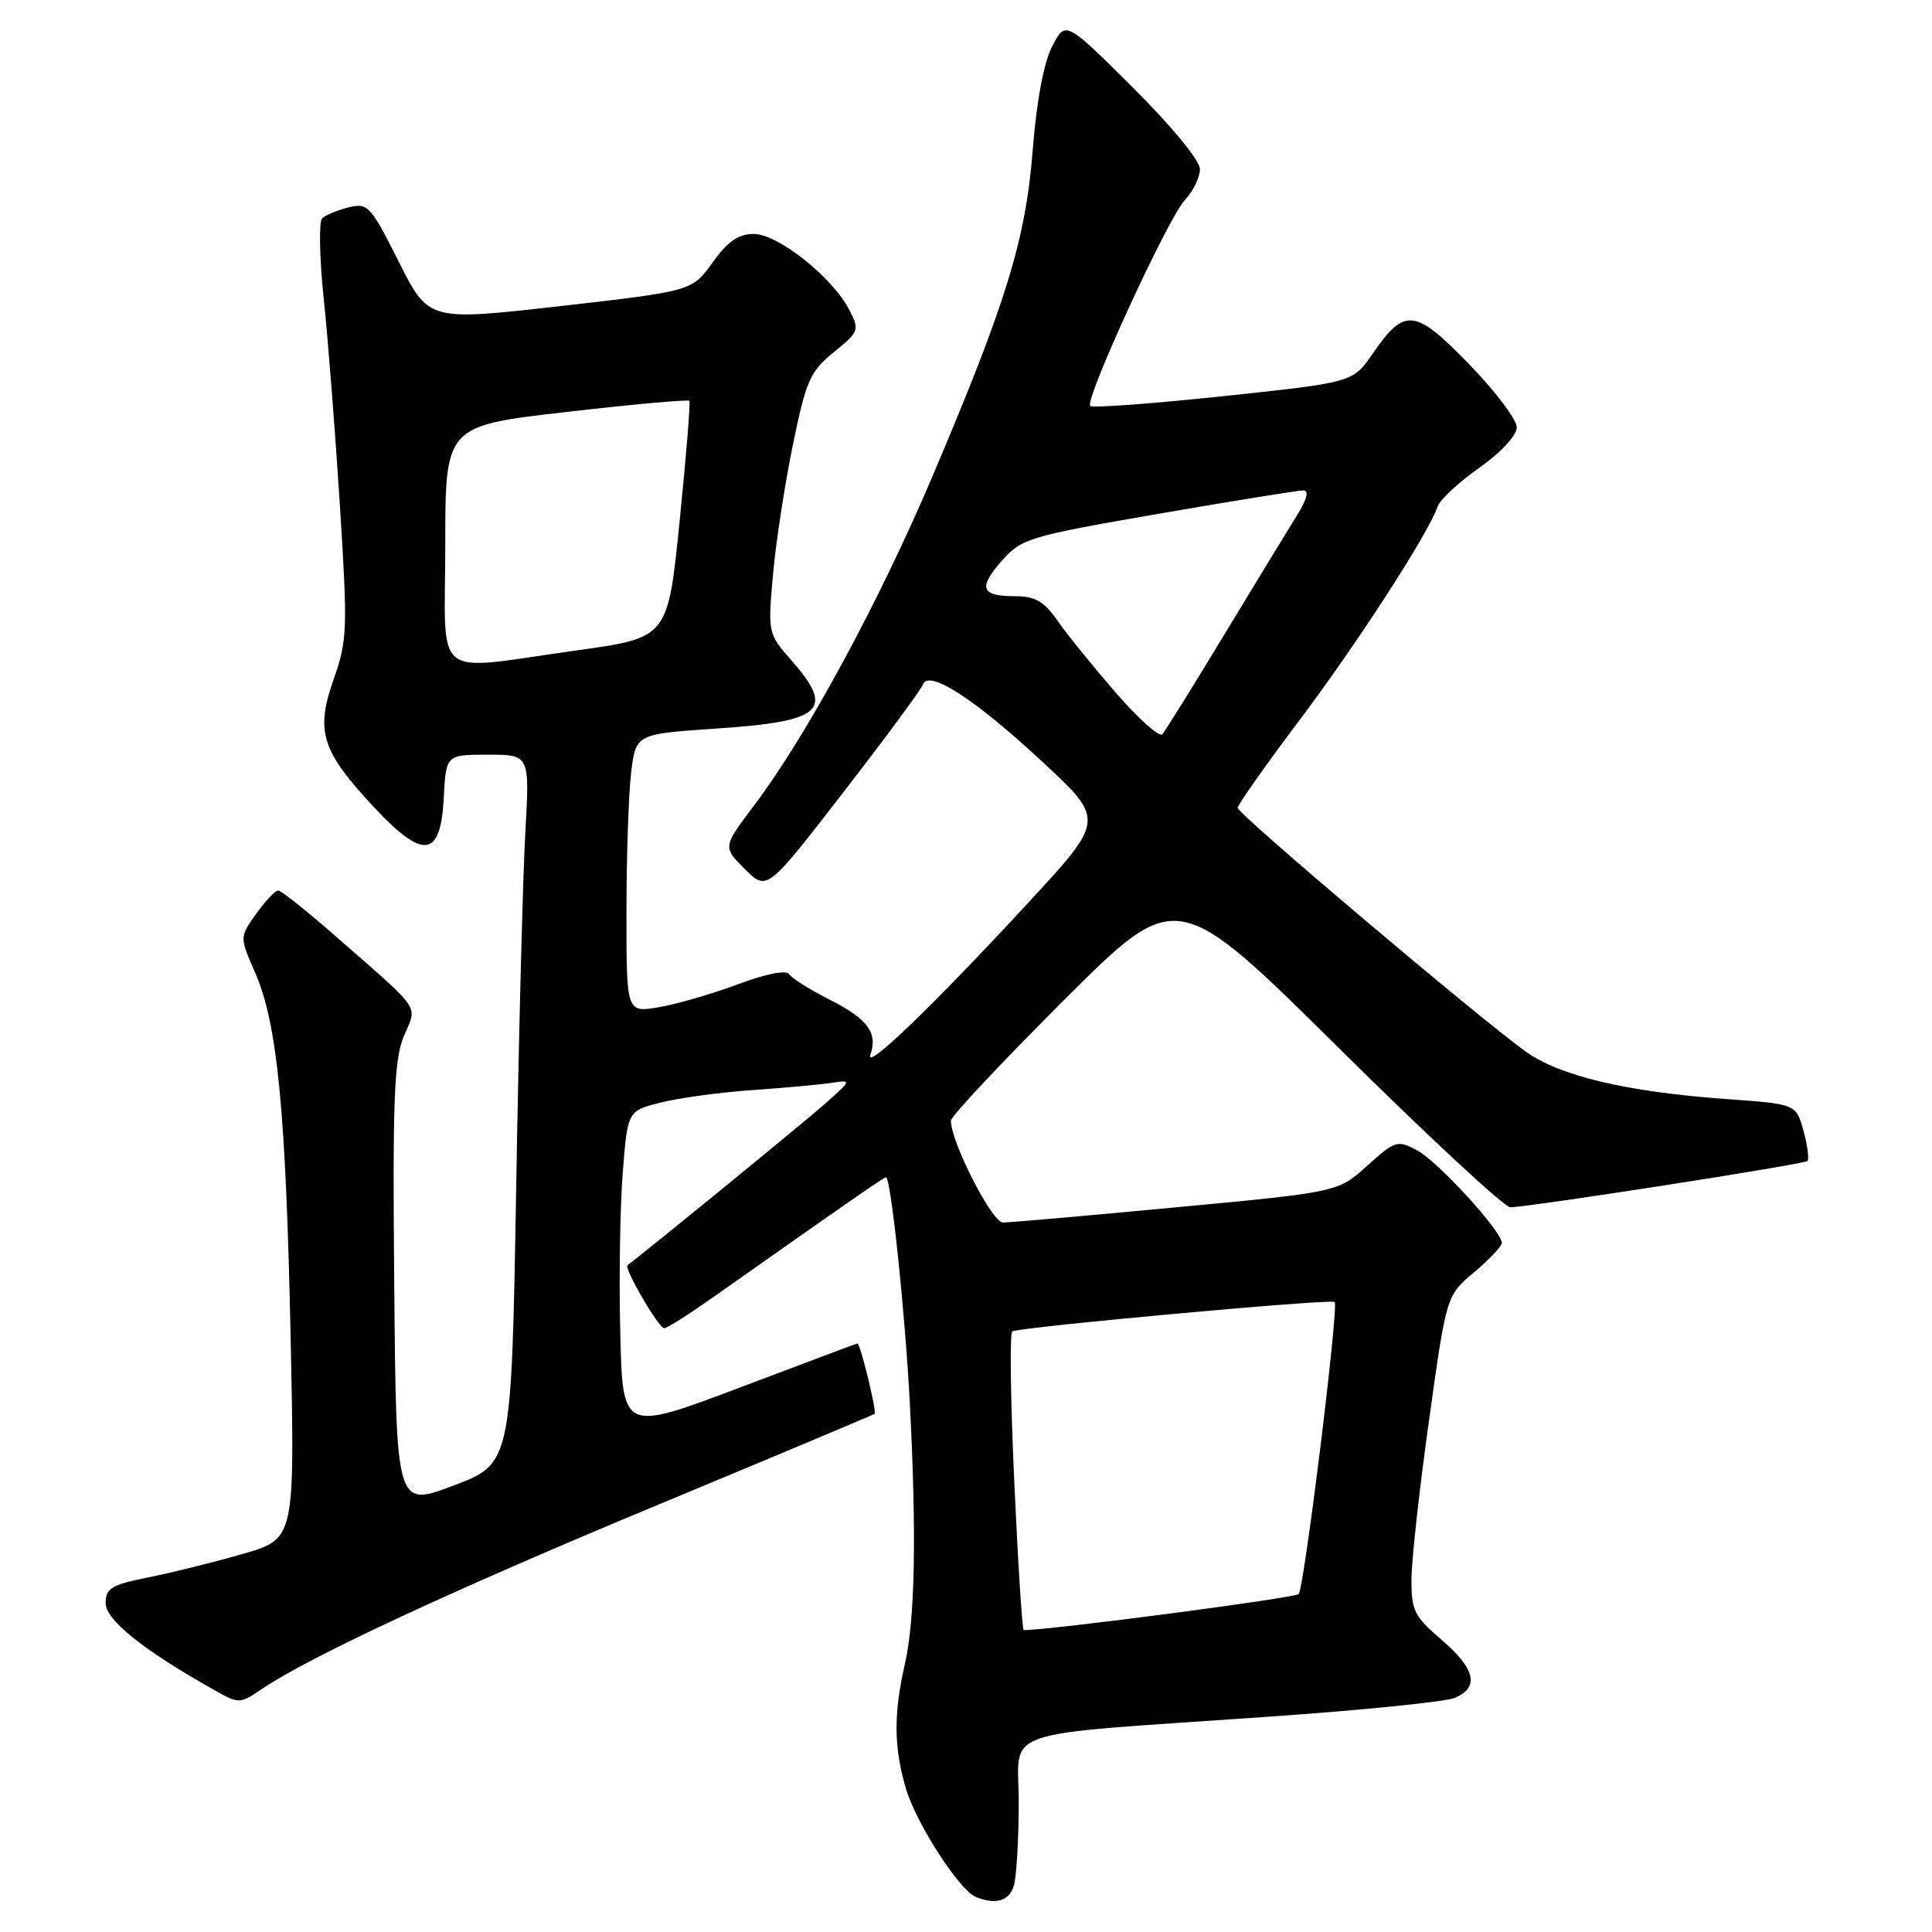 <?xml version="1.0" encoding="UTF-8" standalone="no"?>
<!DOCTYPE svg PUBLIC "-//W3C//DTD SVG 1.1//EN" "http://www.w3.org/Graphics/SVG/1.1/DTD/svg11.dtd" >
<svg xmlns="http://www.w3.org/2000/svg" xmlns:xlink="http://www.w3.org/1999/xlink" version="1.1" viewBox="0 0 256 256">
 <g >
 <path fill="currentColor"
d=" M 134.37 249.75 C 134.70 248.51 134.98 243.61 134.99 238.87 C 135.00 228.79 131.39 230.04 168.00 227.48 C 180.38 226.62 191.51 225.50 192.75 224.98 C 196.07 223.60 195.50 221.12 191.00 217.27 C 187.38 214.17 187.00 213.40 187.03 209.17 C 187.05 206.60 188.10 197.11 189.37 188.08 C 191.66 171.66 191.66 171.66 195.33 168.58 C 197.35 166.89 199.00 165.13 199.00 164.69 C 199.00 163.15 190.50 153.87 187.77 152.42 C 185.17 151.04 184.86 151.13 181.17 154.46 C 177.30 157.96 177.30 157.96 155.90 159.97 C 144.13 161.08 133.78 161.99 132.90 161.99 C 131.45 162.00 125.99 151.31 126.00 148.49 C 126.00 147.93 132.73 140.76 140.96 132.54 C 155.92 117.61 155.92 117.61 177.33 138.80 C 189.10 150.46 199.36 159.99 200.12 159.97 C 202.88 159.91 239.05 154.28 239.49 153.84 C 239.74 153.59 239.51 151.79 238.97 149.84 C 237.99 146.29 237.99 146.29 228.74 145.63 C 215.47 144.67 206.64 142.57 202.11 139.30 C 195.65 134.63 164.00 107.85 164.00 107.05 C 164.00 106.64 167.65 101.46 172.12 95.52 C 179.87 85.23 189.32 70.62 190.48 67.14 C 190.78 66.24 193.26 63.92 195.99 62.00 C 198.87 59.97 200.96 57.72 200.98 56.64 C 200.99 55.62 198.15 51.85 194.68 48.27 C 187.47 40.85 186.13 40.70 181.88 46.87 C 179.26 50.67 179.26 50.67 162.12 52.49 C 152.69 53.49 144.74 54.08 144.46 53.79 C 143.67 53.01 154.76 28.89 157.01 26.49 C 158.11 25.32 159.00 23.49 159.00 22.41 C 159.00 21.28 155.25 16.72 150.10 11.59 C 141.19 2.73 141.19 2.73 139.43 6.12 C 138.32 8.25 137.36 13.32 136.85 19.79 C 135.91 31.77 133.38 39.99 123.55 63.13 C 116.48 79.77 106.86 97.53 99.97 106.66 C 95.76 112.23 95.76 112.23 98.69 115.15 C 101.62 118.08 101.62 118.08 111.74 104.99 C 117.31 97.80 122.06 91.37 122.29 90.70 C 123.02 88.65 129.16 92.61 138.10 100.92 C 146.40 108.63 146.40 108.63 136.30 119.56 C 123.66 133.25 114.53 142.04 115.33 139.75 C 116.34 136.85 114.99 135.03 109.95 132.47 C 107.30 131.13 104.87 129.60 104.55 129.07 C 104.19 128.50 101.43 129.05 97.72 130.44 C 94.30 131.72 89.59 133.08 87.25 133.47 C 83.00 134.18 83.00 134.18 83.01 120.84 C 83.01 113.50 83.29 105.20 83.63 102.38 C 84.25 97.26 84.25 97.26 94.87 96.54 C 109.05 95.60 110.68 94.12 104.87 87.50 C 101.76 83.97 101.74 83.85 102.42 76.21 C 102.79 71.97 103.98 64.22 105.05 59.00 C 106.81 50.41 107.33 49.23 110.48 46.67 C 113.85 43.93 113.92 43.74 112.51 41.02 C 110.28 36.71 103.08 31.00 99.88 31.00 C 97.84 31.00 96.43 31.98 94.41 34.79 C 91.69 38.57 91.69 38.57 74.24 40.56 C 56.79 42.54 56.79 42.54 52.84 34.68 C 49.10 27.24 48.74 26.85 46.19 27.48 C 44.71 27.84 43.13 28.50 42.68 28.94 C 42.24 29.37 42.33 34.18 42.90 39.62 C 43.47 45.05 44.43 57.38 45.04 67.00 C 46.08 83.43 46.03 84.84 44.19 90.07 C 41.78 96.93 42.61 99.53 49.62 107.03 C 56.11 113.96 58.39 113.65 58.80 105.75 C 59.10 100.00 59.10 100.00 64.65 100.00 C 70.19 100.00 70.19 100.00 69.61 110.25 C 69.29 115.89 68.74 137.02 68.40 157.21 C 67.77 193.92 67.77 193.92 60.13 196.83 C 52.50 199.73 52.50 199.73 52.24 170.37 C 52.01 145.73 52.22 140.41 53.51 137.31 C 55.29 133.07 56.09 134.24 44.54 124.11 C 40.71 120.75 37.25 118.00 36.86 118.00 C 36.46 118.00 35.15 119.39 33.94 121.09 C 31.74 124.17 31.74 124.17 33.79 128.84 C 36.76 135.62 37.88 147.12 38.51 177.20 C 39.07 203.89 39.07 203.89 32.28 205.87 C 28.55 206.95 22.91 208.36 19.75 208.99 C 14.76 209.99 14.00 210.44 14.00 212.43 C 14.00 214.66 19.04 218.69 28.43 223.96 C 31.66 225.78 31.79 225.77 34.62 223.85 C 40.90 219.58 59.84 210.76 87.00 199.47 C 102.68 192.95 115.67 187.50 115.89 187.34 C 116.21 187.11 113.99 177.99 113.62 178.01 C 113.55 178.01 106.53 180.65 98.00 183.87 C 82.50 189.72 82.50 189.72 82.19 176.61 C 82.01 169.40 82.16 159.83 82.52 155.35 C 83.16 147.20 83.16 147.20 87.57 146.09 C 90.00 145.48 95.47 144.73 99.74 144.44 C 104.01 144.14 108.72 143.71 110.22 143.48 C 112.89 143.07 112.87 143.12 109.22 146.34 C 106.28 148.93 84.64 166.61 83.15 167.63 C 82.62 167.99 87.27 176.00 88.02 176.00 C 88.38 176.00 91.33 174.12 94.58 171.83 C 112.00 159.54 117.11 156.00 117.40 156.00 C 118.04 156.00 119.93 173.86 120.56 186.00 C 121.46 203.33 121.25 214.62 119.90 220.50 C 118.39 227.10 118.43 231.53 120.04 237.00 C 121.39 241.59 127.12 250.47 129.29 251.35 C 131.99 252.45 133.80 251.88 134.37 249.75 Z  M 134.40 196.40 C 133.90 185.62 133.78 176.63 134.13 176.42 C 135.06 175.85 176.41 172.07 176.85 172.52 C 177.42 173.08 172.82 210.37 172.08 211.22 C 171.63 211.74 139.15 216.00 135.65 216.00 C 135.45 216.00 134.89 207.18 134.40 196.40 Z  M 147.85 91.79 C 144.85 88.33 141.37 84.04 140.13 82.25 C 138.33 79.67 137.17 79.00 134.49 79.00 C 129.96 79.00 129.57 77.91 132.79 74.26 C 135.36 71.35 136.41 71.04 153.50 68.08 C 163.40 66.37 172.04 64.98 172.70 64.98 C 173.48 64.99 173.18 66.16 171.88 68.25 C 170.76 70.04 166.44 77.12 162.28 84.00 C 158.12 90.88 154.40 96.86 154.02 97.29 C 153.63 97.73 150.86 95.25 147.85 91.79 Z  M 59.00 72.22 C 59.00 56.43 59.00 56.43 75.04 54.59 C 83.86 53.57 91.20 52.91 91.35 53.12 C 91.50 53.33 90.92 60.47 90.06 69.00 C 88.50 84.50 88.50 84.50 76.50 86.17 C 56.89 88.89 59.00 90.57 59.00 72.22 Z "/>
</g>
</svg>
